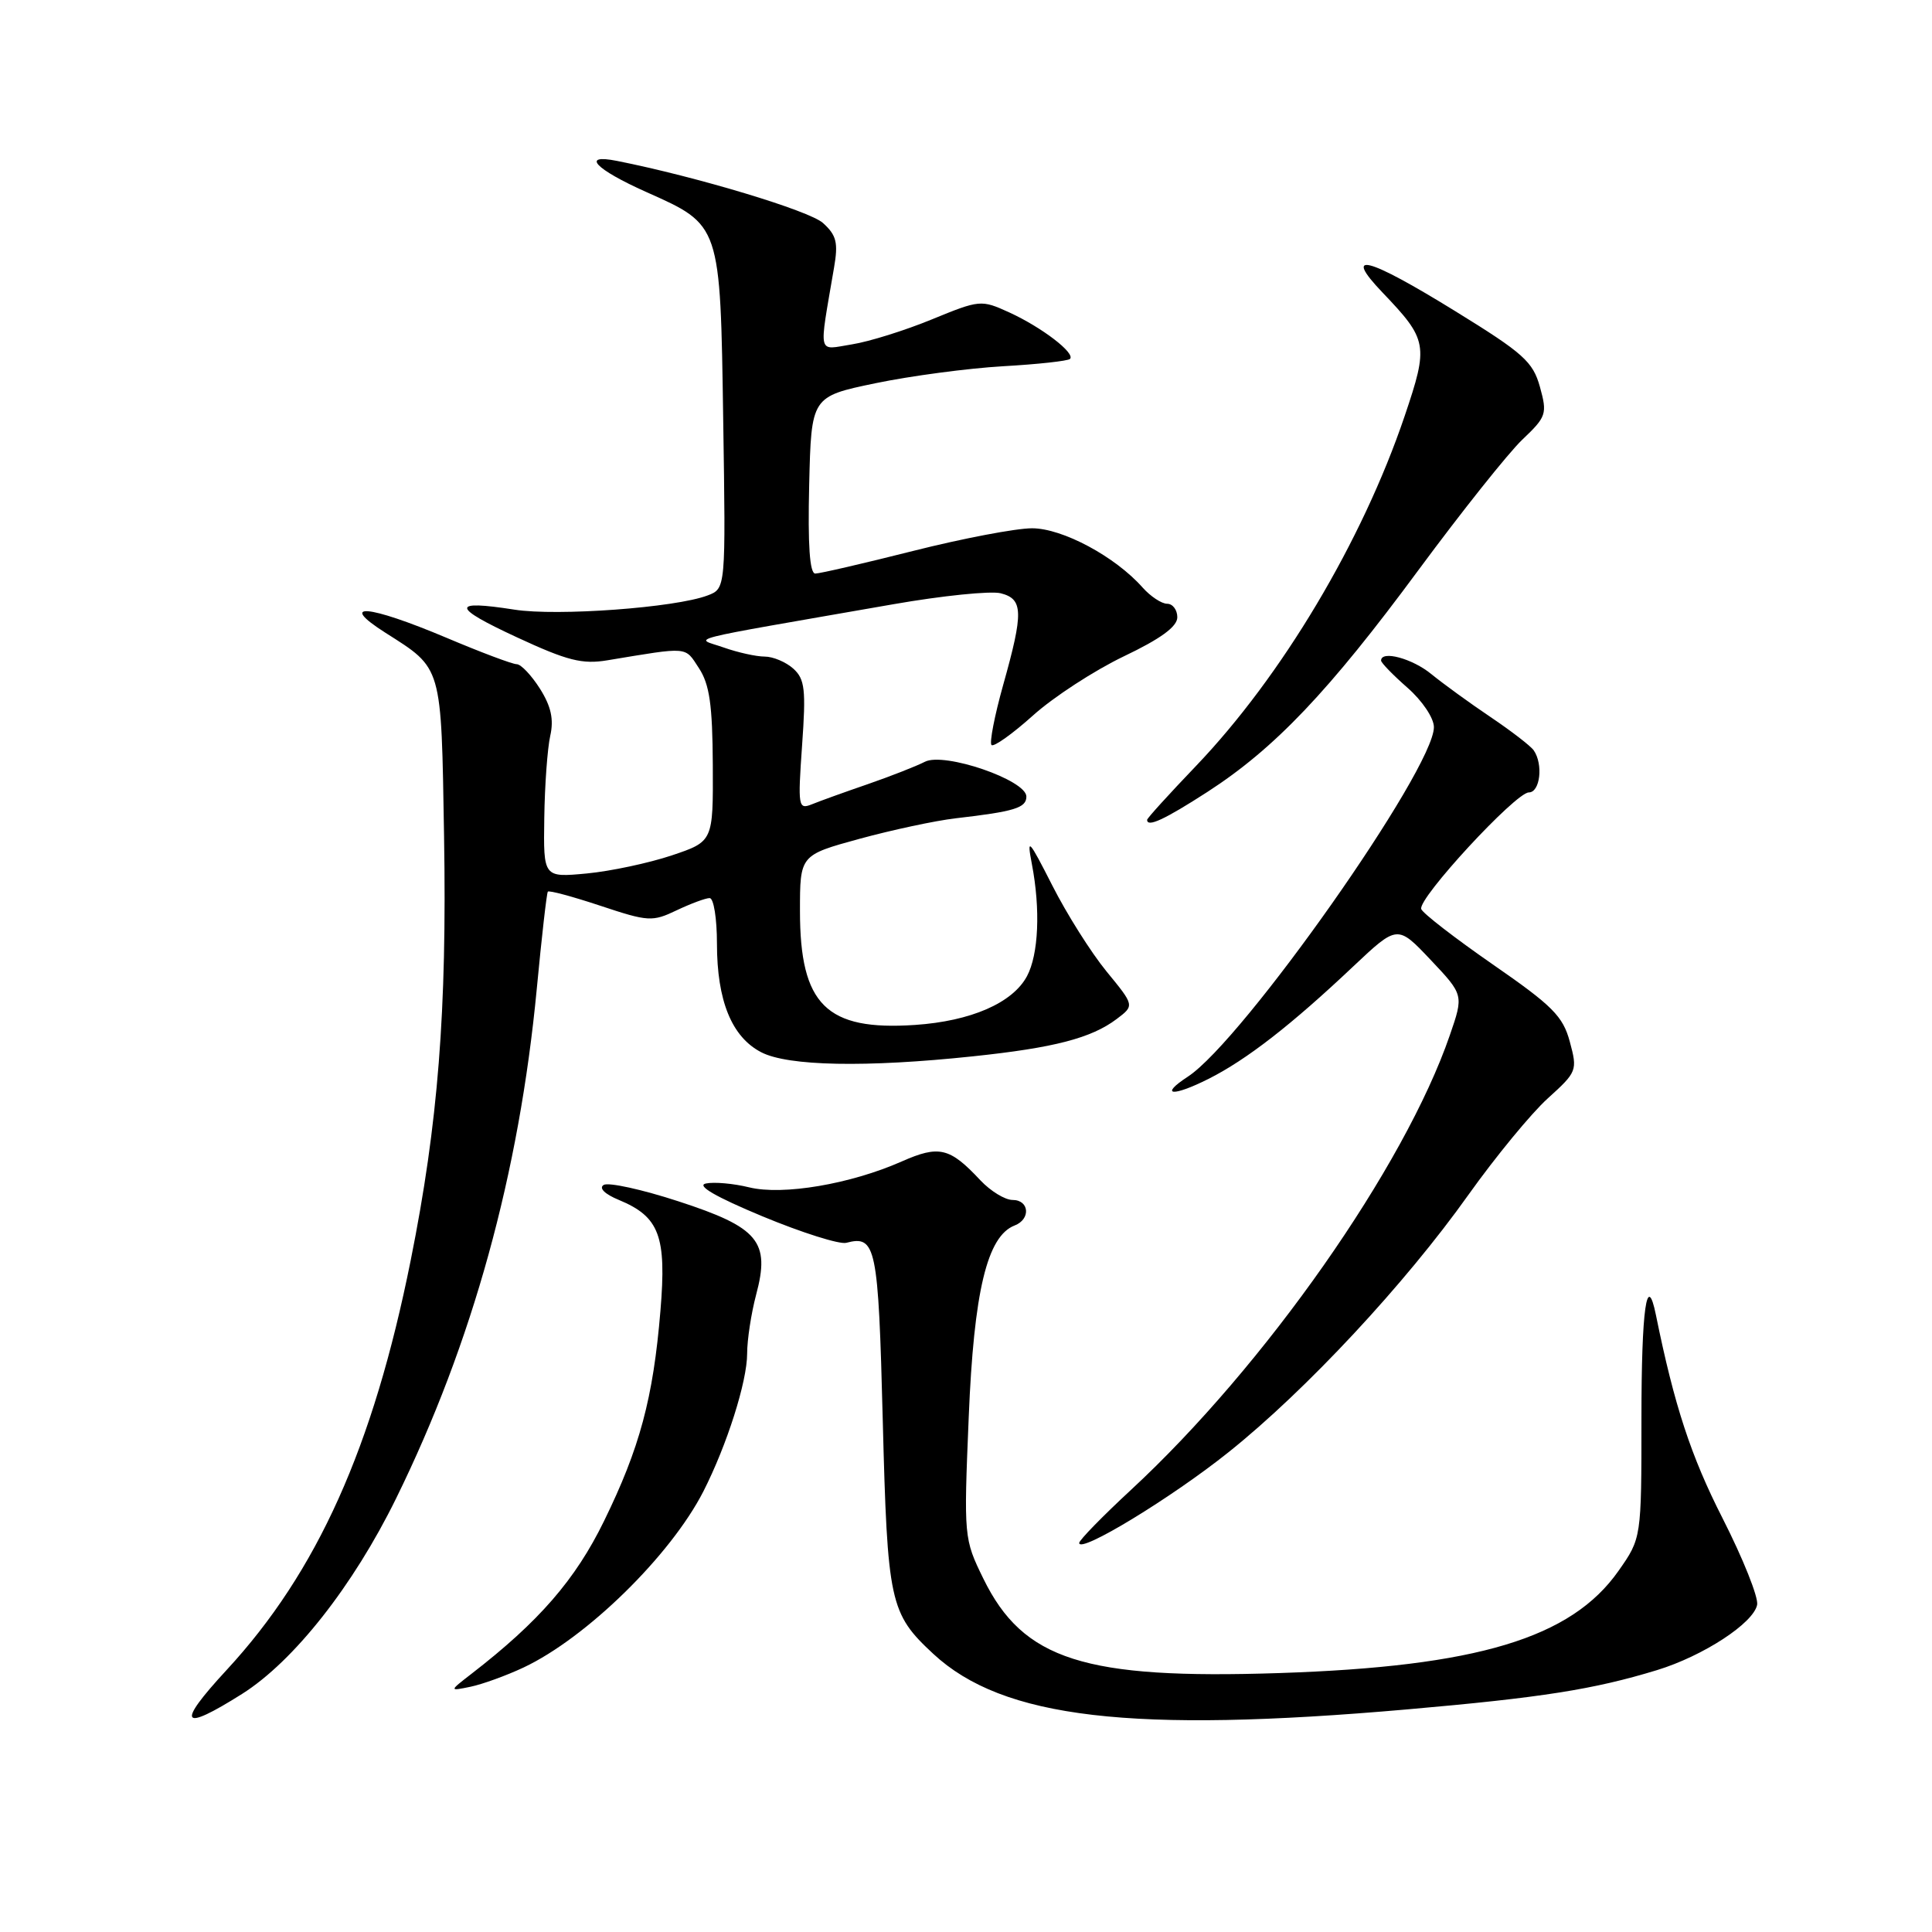 <?xml version="1.0" encoding="UTF-8" standalone="no"?>
<!DOCTYPE svg PUBLIC "-//W3C//DTD SVG 1.1//EN" "http://www.w3.org/Graphics/SVG/1.1/DTD/svg11.dtd" >
<svg xmlns="http://www.w3.org/2000/svg" xmlns:xlink="http://www.w3.org/1999/xlink" version="1.1" viewBox="0 0 256 256">
 <g >
 <path fill="currentColor"
d=" M 32.08 224.45 C 38.93 220.12 46.79 210.15 52.49 198.54 C 62.61 177.94 68.80 155.50 71.13 130.98 C 71.78 124.12 72.44 118.34 72.59 118.15 C 72.75 117.95 75.88 118.80 79.56 120.02 C 85.90 122.13 86.44 122.16 89.66 120.62 C 91.54 119.73 93.50 119.00 94.03 119.00 C 94.57 119.00 95.00 121.71 95.00 125.03 C 95.00 132.60 96.96 137.41 100.87 139.43 C 104.42 141.27 114.74 141.47 128.91 139.97 C 139.67 138.84 144.61 137.56 147.97 135.02 C 150.33 133.24 150.33 133.24 146.62 128.72 C 144.58 126.23 141.35 121.11 139.44 117.34 C 136.29 111.15 136.04 110.88 136.73 114.50 C 137.88 120.49 137.62 126.47 136.08 129.35 C 134.18 132.90 128.64 135.31 121.24 135.81 C 109.49 136.60 106.00 133.15 106.00 120.71 C 106.00 113.31 106.00 113.31 113.88 111.15 C 118.21 109.97 123.95 108.74 126.63 108.43 C 134.42 107.53 136.00 107.05 136.00 105.55 C 136.00 103.36 125.10 99.62 122.55 100.94 C 121.42 101.52 118.03 102.85 115.00 103.90 C 111.97 104.94 108.64 106.14 107.59 106.57 C 105.77 107.30 105.71 106.92 106.28 98.77 C 106.81 91.36 106.65 89.99 105.12 88.60 C 104.14 87.72 102.43 87.00 101.32 87.00 C 100.21 87.00 97.77 86.46 95.90 85.80 C 92.06 84.44 89.40 85.12 118.34 80.07 C 124.84 78.93 131.26 78.28 132.59 78.61 C 135.59 79.37 135.64 81.10 132.92 90.78 C 131.78 94.85 131.09 98.42 131.38 98.72 C 131.68 99.01 134.15 97.25 136.87 94.81 C 139.59 92.36 145.01 88.84 148.91 86.97 C 153.80 84.64 156.00 83.03 156.00 81.79 C 156.00 80.81 155.39 80.00 154.65 80.00 C 153.92 80.00 152.45 79.03 151.40 77.85 C 147.76 73.74 140.78 70.00 136.75 70.00 C 134.62 70.00 127.54 71.35 121.00 73.00 C 114.46 74.65 108.63 76.00 108.03 76.00 C 107.29 76.00 107.03 72.24 107.22 64.28 C 107.50 52.55 107.50 52.55 116.00 50.78 C 120.67 49.81 128.27 48.80 132.89 48.53 C 137.50 48.27 141.50 47.83 141.78 47.56 C 142.53 46.80 138.03 43.36 133.72 41.39 C 130.01 39.70 129.82 39.72 123.48 42.32 C 119.93 43.78 115.17 45.27 112.89 45.63 C 108.25 46.37 108.49 47.37 110.51 35.49 C 111.09 32.15 110.84 31.17 109.05 29.55 C 107.26 27.92 92.33 23.42 81.75 21.32 C 76.92 20.36 78.85 22.41 85.63 25.44 C 95.53 29.86 95.44 29.61 95.83 55.70 C 96.17 77.99 96.17 77.99 93.76 78.90 C 89.50 80.52 73.83 81.67 68.16 80.78 C 59.72 79.46 59.80 80.42 68.50 84.45 C 75.18 87.55 77.16 88.05 80.50 87.49 C 91.38 85.69 90.71 85.63 92.61 88.53 C 94.02 90.68 94.41 93.40 94.45 101.38 C 94.50 111.50 94.50 111.50 89.00 113.35 C 85.97 114.36 80.91 115.44 77.75 115.74 C 72.00 116.28 72.00 116.28 72.12 108.39 C 72.18 104.05 72.54 99.15 72.91 97.50 C 73.40 95.33 73.03 93.61 71.55 91.26 C 70.42 89.48 69.04 88.02 68.47 88.01 C 67.90 88.01 63.70 86.43 59.14 84.50 C 48.73 80.11 44.68 79.77 51.05 83.83 C 58.66 88.67 58.46 87.98 58.84 110.78 C 59.23 133.98 58.05 148.90 54.42 167.00 C 49.45 191.79 42.03 208.30 30.03 221.28 C 23.29 228.57 23.95 229.58 32.08 224.45 Z  M 186.50 226.50 C 204.32 224.94 211.17 223.86 219.56 221.30 C 225.68 219.43 232.36 215.07 232.83 212.64 C 233.02 211.66 230.96 206.51 228.25 201.18 C 224.05 192.94 221.85 186.22 219.42 174.25 C 218.22 168.34 217.50 173.44 217.50 187.91 C 217.50 203.82 217.50 203.82 214.46 208.15 C 208.20 217.07 195.72 220.83 169.50 221.69 C 143.68 222.54 135.58 219.96 130.30 209.18 C 127.72 203.90 127.70 203.70 128.36 187.80 C 129.04 171.11 130.80 163.78 134.45 162.38 C 136.60 161.55 136.40 159.00 134.17 159.00 C 133.17 159.00 131.26 157.83 129.92 156.41 C 125.84 152.04 124.44 151.71 119.46 153.91 C 112.70 156.90 103.73 158.42 99.27 157.33 C 97.20 156.82 94.61 156.59 93.53 156.82 C 92.24 157.09 94.83 158.59 101.03 161.17 C 106.23 163.33 111.23 164.91 112.13 164.68 C 116.08 163.64 116.38 165.08 116.97 188.18 C 117.59 212.36 117.89 213.78 123.66 219.14 C 132.89 227.71 149.93 229.70 186.50 226.50 Z  M 69.36 220.96 C 77.71 217.03 88.86 206.11 93.20 197.62 C 96.32 191.49 99.00 183.07 99.00 179.36 C 99.00 177.53 99.54 174.02 100.19 171.56 C 102.08 164.51 100.53 162.64 89.89 159.18 C 85.06 157.60 80.60 156.63 79.99 157.01 C 79.32 157.42 80.13 158.23 82.01 159.00 C 87.38 161.23 88.34 163.78 87.51 173.70 C 86.55 185.27 84.77 191.88 80.03 201.56 C 76.24 209.32 71.42 214.87 62.47 221.79 C 59.50 224.09 59.50 224.09 62.36 223.50 C 63.93 223.17 67.08 222.03 69.36 220.96 Z  M 162.82 192.40 C 173.04 184.23 186.18 170.13 194.58 158.31 C 198.18 153.26 202.91 147.51 205.09 145.54 C 208.96 142.04 209.04 141.85 208.01 138.04 C 207.10 134.65 205.72 133.27 197.80 127.79 C 192.77 124.30 188.50 121.00 188.32 120.45 C 187.85 119.05 200.83 105.00 202.58 105.00 C 204.07 105.00 204.51 101.29 203.23 99.43 C 202.83 98.85 200.25 96.86 197.50 95.01 C 194.75 93.16 191.23 90.60 189.67 89.33 C 187.15 87.25 183.00 86.14 183.00 87.53 C 183.00 87.82 184.57 89.44 186.50 91.13 C 188.46 92.85 190.00 95.15 190.00 96.35 C 190.00 101.94 164.70 137.88 157.40 142.66 C 153.54 145.18 155.34 145.37 160.15 142.95 C 165.19 140.41 171.11 135.81 179.33 128.04 C 185.17 122.54 185.17 122.54 189.56 127.18 C 193.95 131.83 193.95 131.83 192.11 137.17 C 186.11 154.60 167.61 180.99 149.87 197.41 C 146.09 200.91 143.00 204.08 143.00 204.45 C 143.00 205.91 155.22 198.48 162.82 192.40 Z  M 160.01 104.92 C 168.91 99.16 176.07 91.64 187.98 75.50 C 193.67 67.80 199.84 60.05 201.70 58.27 C 204.91 55.22 205.04 54.85 204.05 51.27 C 203.12 47.92 201.86 46.80 192.86 41.25 C 181.13 34.01 177.84 33.16 183.18 38.75 C 189.19 45.04 189.31 45.71 186.12 55.14 C 180.50 71.74 169.84 89.61 158.47 101.50 C 154.91 105.22 152.00 108.42 152.00 108.63 C 152.00 109.67 154.29 108.61 160.01 104.92 Z "/>
</g>
</svg>